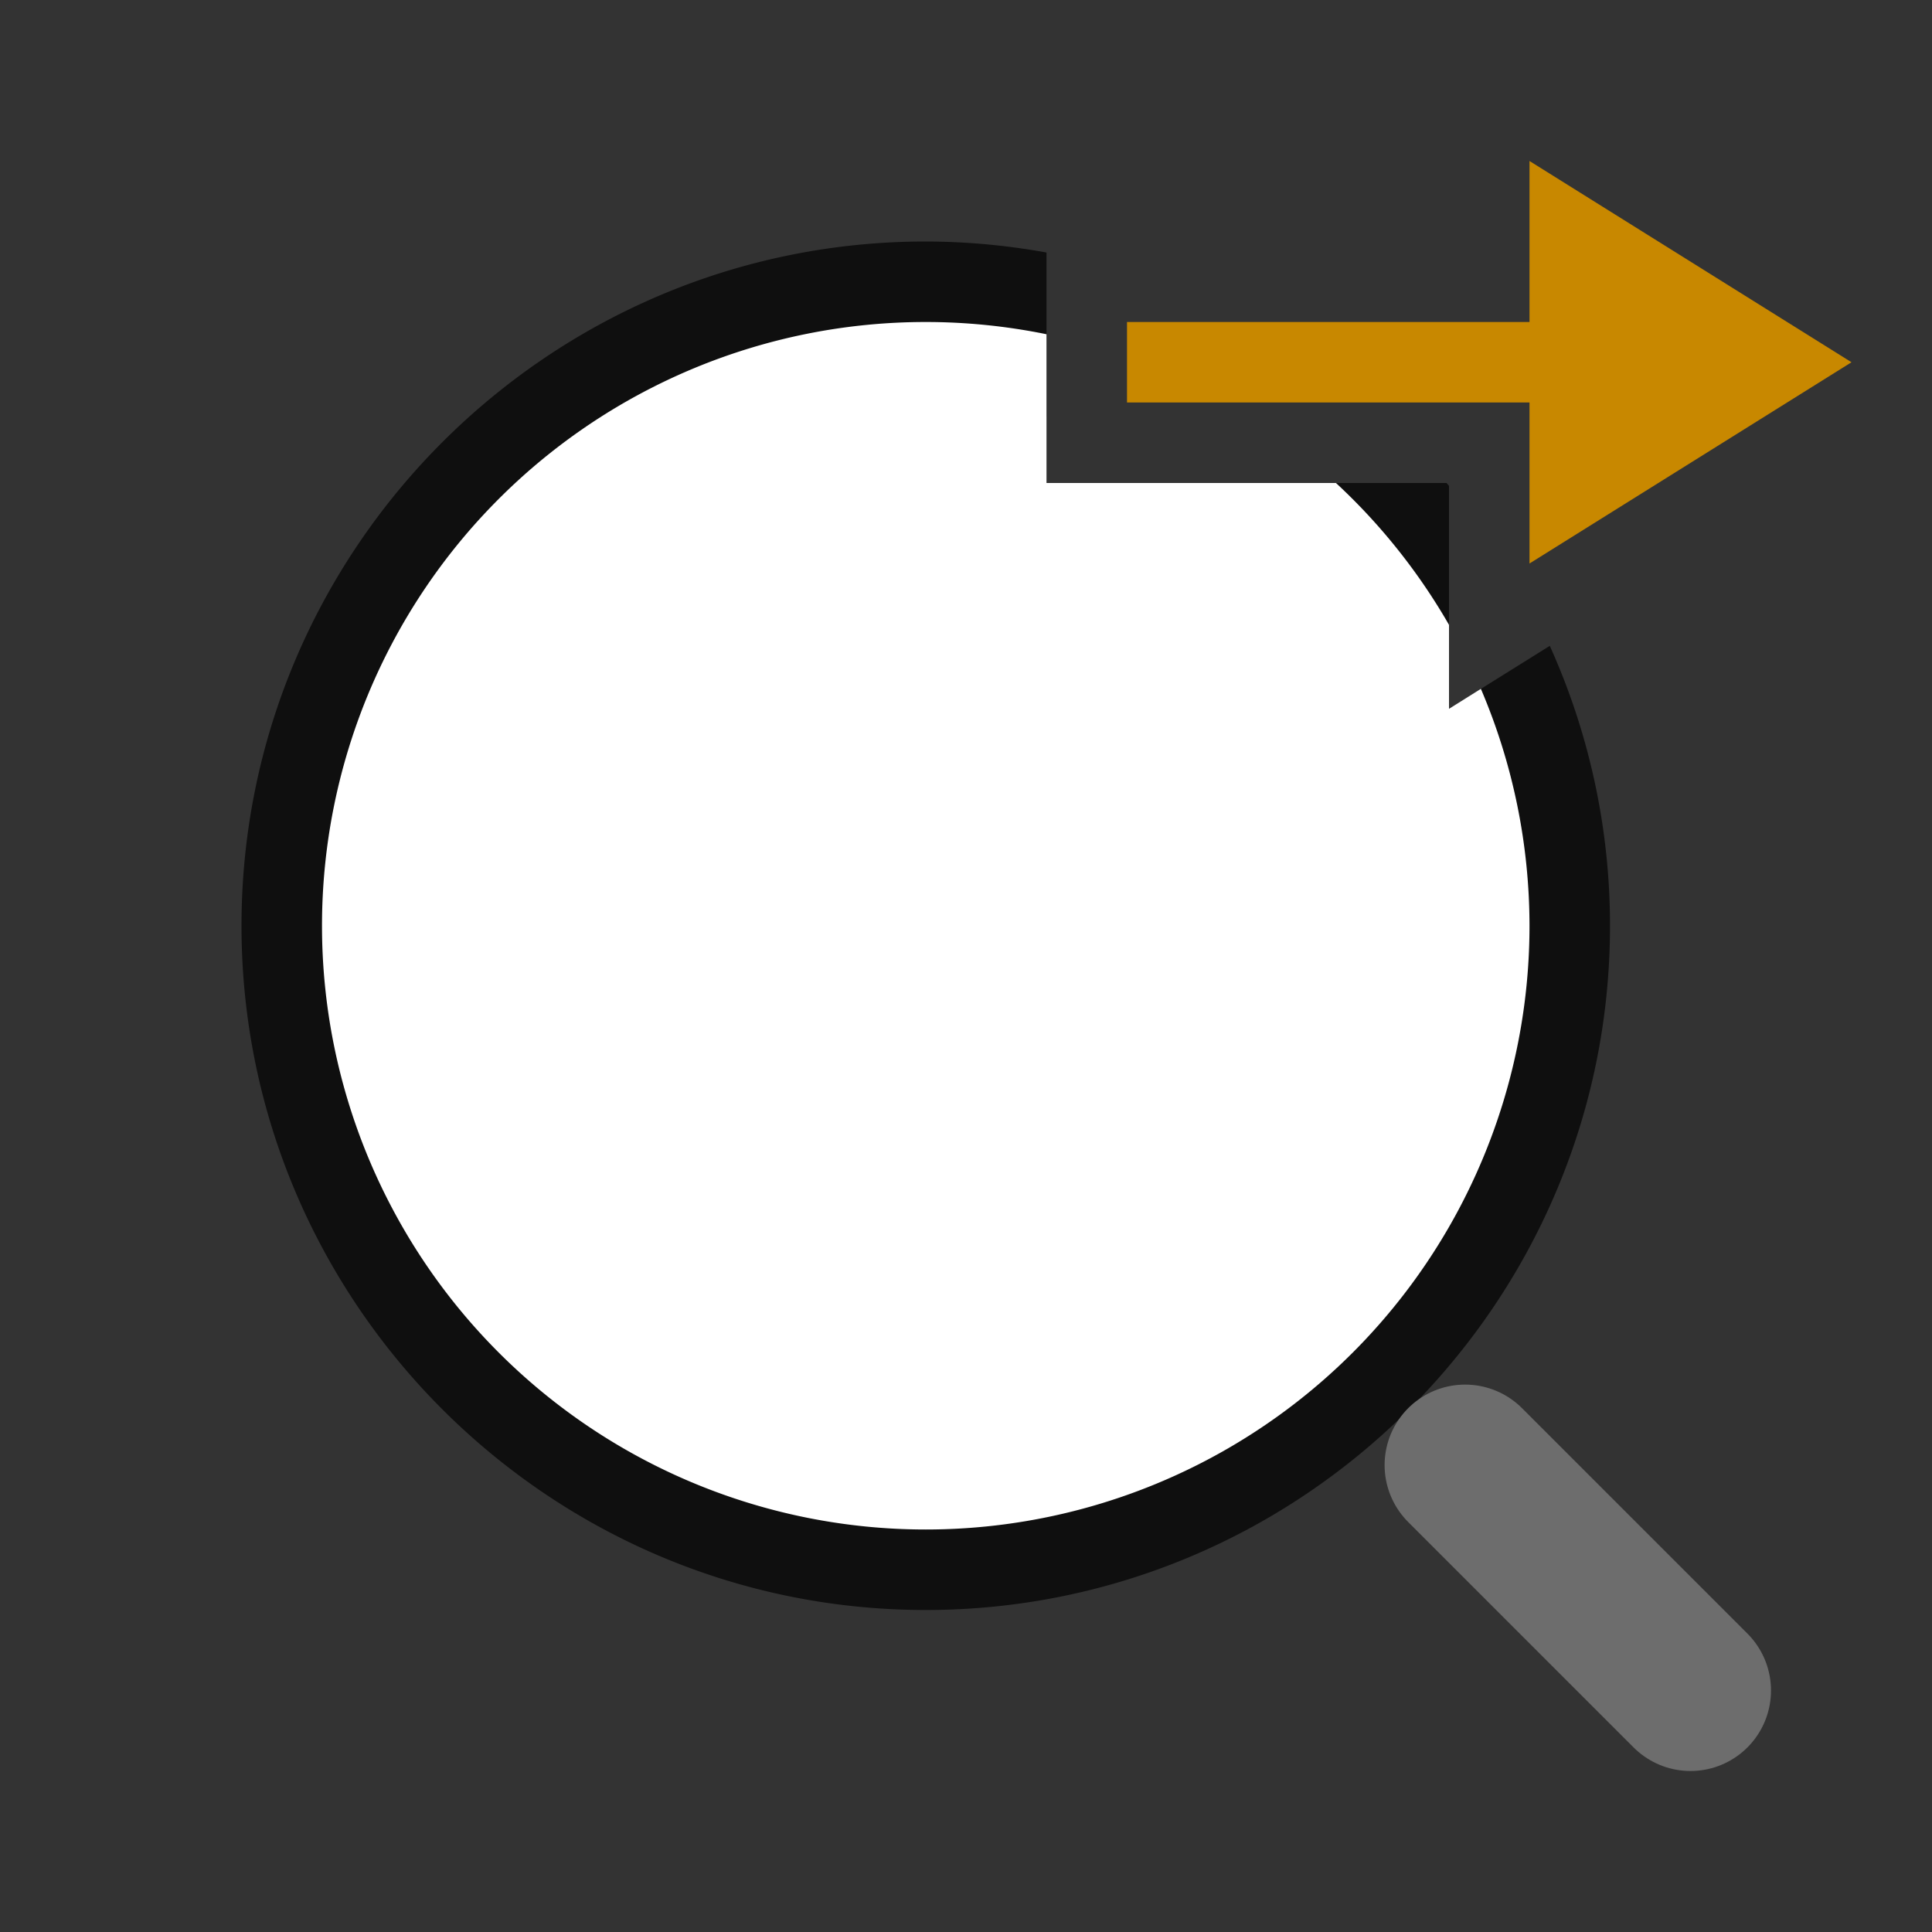 <svg viewBox="0 0 24 24" xmlns="http://www.w3.org/2000/svg"><rect x="0" y="0" width="24" height="24" fill="#333333" stroke="none"/><path style="color:#000;fill:#000;fill-rule:evenodd;stroke-linecap:round;stroke-linejoin:round;opacity:.7" d="M11.5 3C6.817 3 3 6.817 3 11.5S6.817 20 11.5 20s8.5-3.817 8.5-8.5a8.434 8.434 0 0 0-.748-3.477L18 8.805v-2.77L17.97 6h-2.997A6.483 6.483 0 0 1 18 11.5c0 3.602-2.898 6.5-6.5 6.5A6.485 6.485 0 0 1 5 11.5C5 7.898 7.898 5 11.5 5c.517 0 1.019.06 1.5.174V3.137A8.479 8.479 0 0 0 11.5 3z"/><path style="fill:#fff;fill-rule:evenodd;stroke:none;stroke-width:2;stroke-linecap:round;stroke-linejoin:round" d="M11.5 4A7.5 7.5 0 0 0 4 11.5a7.5 7.5 0 0 0 7.5 7.5 7.5 7.5 0 0 0 7.5-7.5 7.5 7.5 0 0 0-.604-2.943L18 8.805V7.762A7.5 7.5 0 0 0 16.596 6H13V4.152A7.5 7.5 0 0 0 11.5 4z"/><path style="fill:none;stroke:#6d6d6d;stroke-width:2;stroke-linecap:round;stroke-linejoin:miter" d="m21 21-2.8-2.8"/><path style="fill:#C88800;fill-opacity:1;stroke:none;stroke-width:1px;stroke-linecap:butt;stroke-linejoin:miter;stroke-opacity:1" d="M23 4.5 19 2v2h-5v1h5v2z"/></svg>